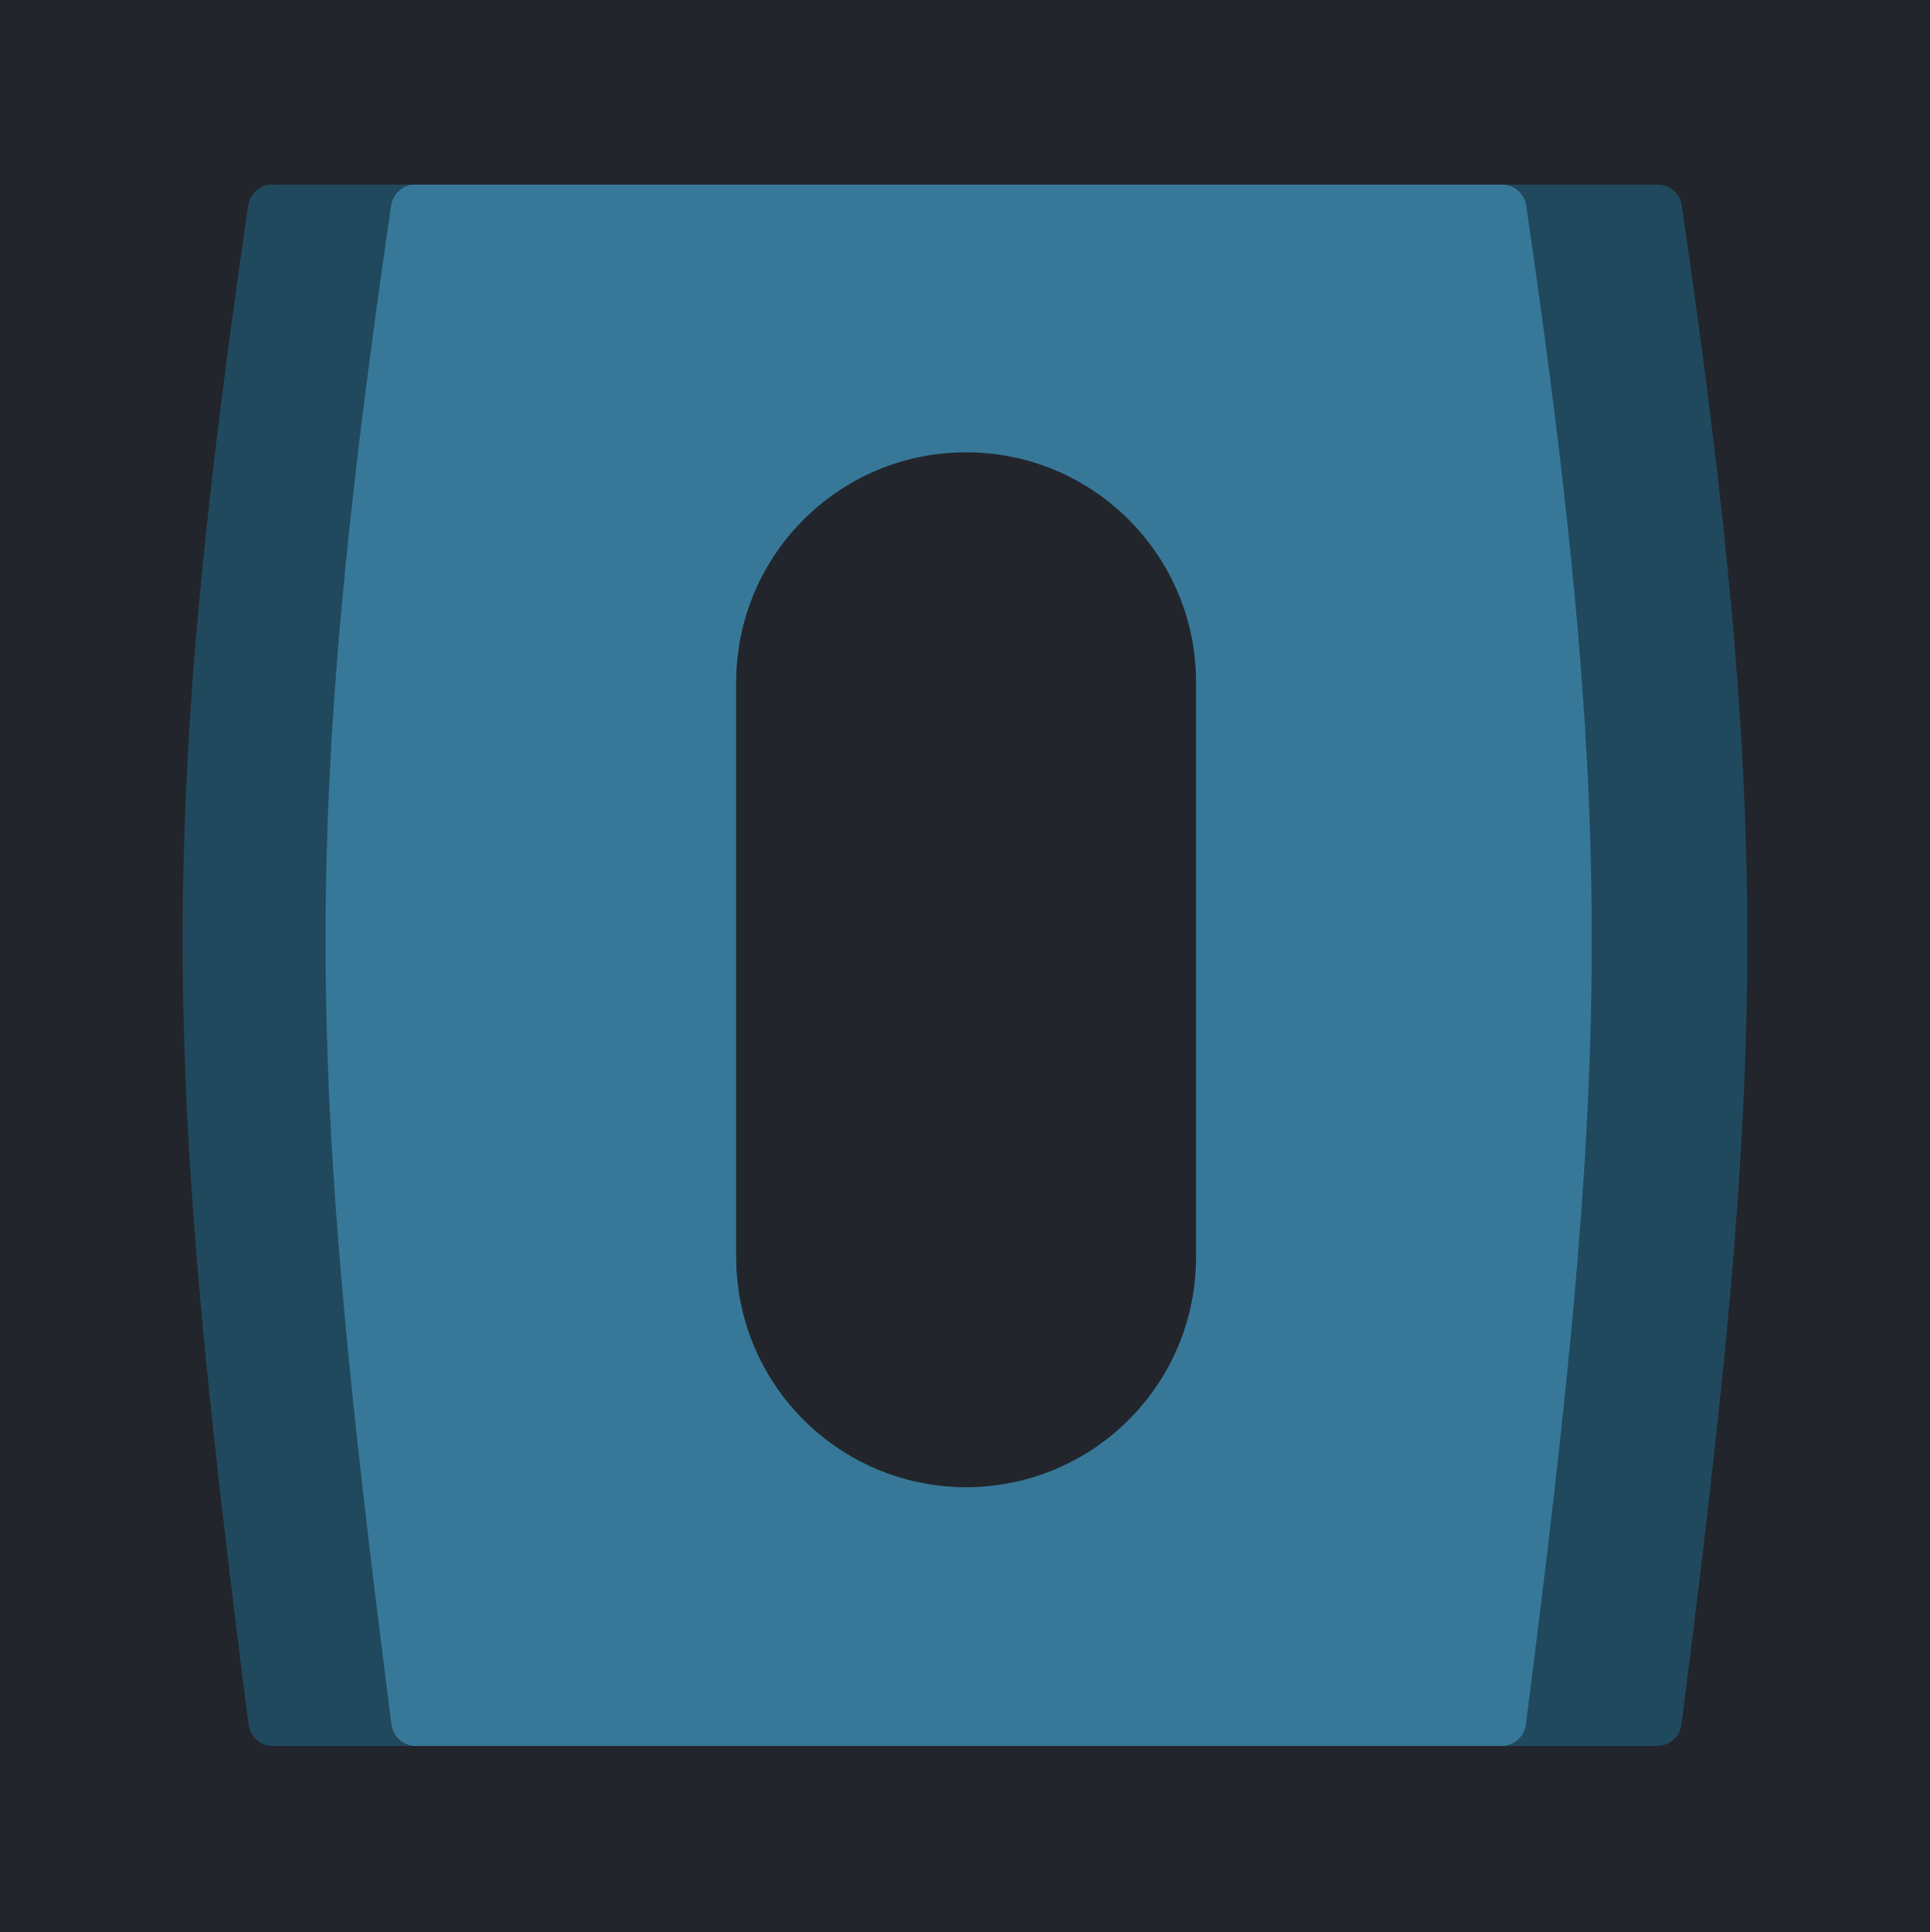 <svg width="1067" height="1068" viewBox="0 0 1067 1068" fill="none" xmlns="http://www.w3.org/2000/svg">
<rect width="1067" height="1068" fill="#1E1E1E"/>
<path d="M1067 0H0V1068H1067V0Z" fill="#22262C"/>
<path d="M137.226 113.639C86.191 462.756 91.676 595.901 137.423 953.212C138.275 959.865 143.958 965 150.665 965C158.03 965 164 959.03 164 951.665V115.452C164 108.023 157.977 102 150.548 102C143.877 102 138.191 107.039 137.226 113.639Z" fill="#20495E"/>
<rect x="151" y="102" width="231" height="863" fill="#20495E"/>
<path d="M929.774 113.639C980.809 462.756 975.324 595.901 929.577 953.212C928.725 959.865 923.042 965 916.335 965C908.97 965 903 959.03 903 951.665V115.452C903 108.023 909.023 102 916.452 102C923.123 102 928.809 107.039 929.774 113.639Z" fill="#20495E"/>
<rect width="231" height="863" transform="matrix(-1 0 0 1 916 102)" fill="#20495E"/>
<path d="M216.226 113.639C165.191 462.756 170.676 595.901 216.423 953.212C217.275 959.865 222.958 965 229.665 965C237.03 965 243 959.03 243 951.665V115.452C243 108.023 236.977 102 229.548 102C222.877 102 217.191 107.039 216.226 113.639Z" fill="#377899"/>
<path d="M843.774 113.639C894.809 462.756 889.324 595.901 843.577 953.212C842.725 959.865 837.042 965 830.335 965C822.97 965 817 959.03 817 951.665V115.452C817 108.023 823.023 102 830.452 102C837.123 102 842.809 107.039 843.774 113.639Z" fill="#377899"/>
<rect x="230" y="102" width="602" height="863" fill="#377899"/>
<path d="M661.234 377.111C661.234 306.91 604.325 250 534.123 250C463.922 250 407.012 306.91 407.012 377.111V694.889C407.012 765.09 463.922 822 534.123 822C604.325 822 661.234 765.09 661.234 694.889V377.111Z" fill="#22262C"/>
</svg>
